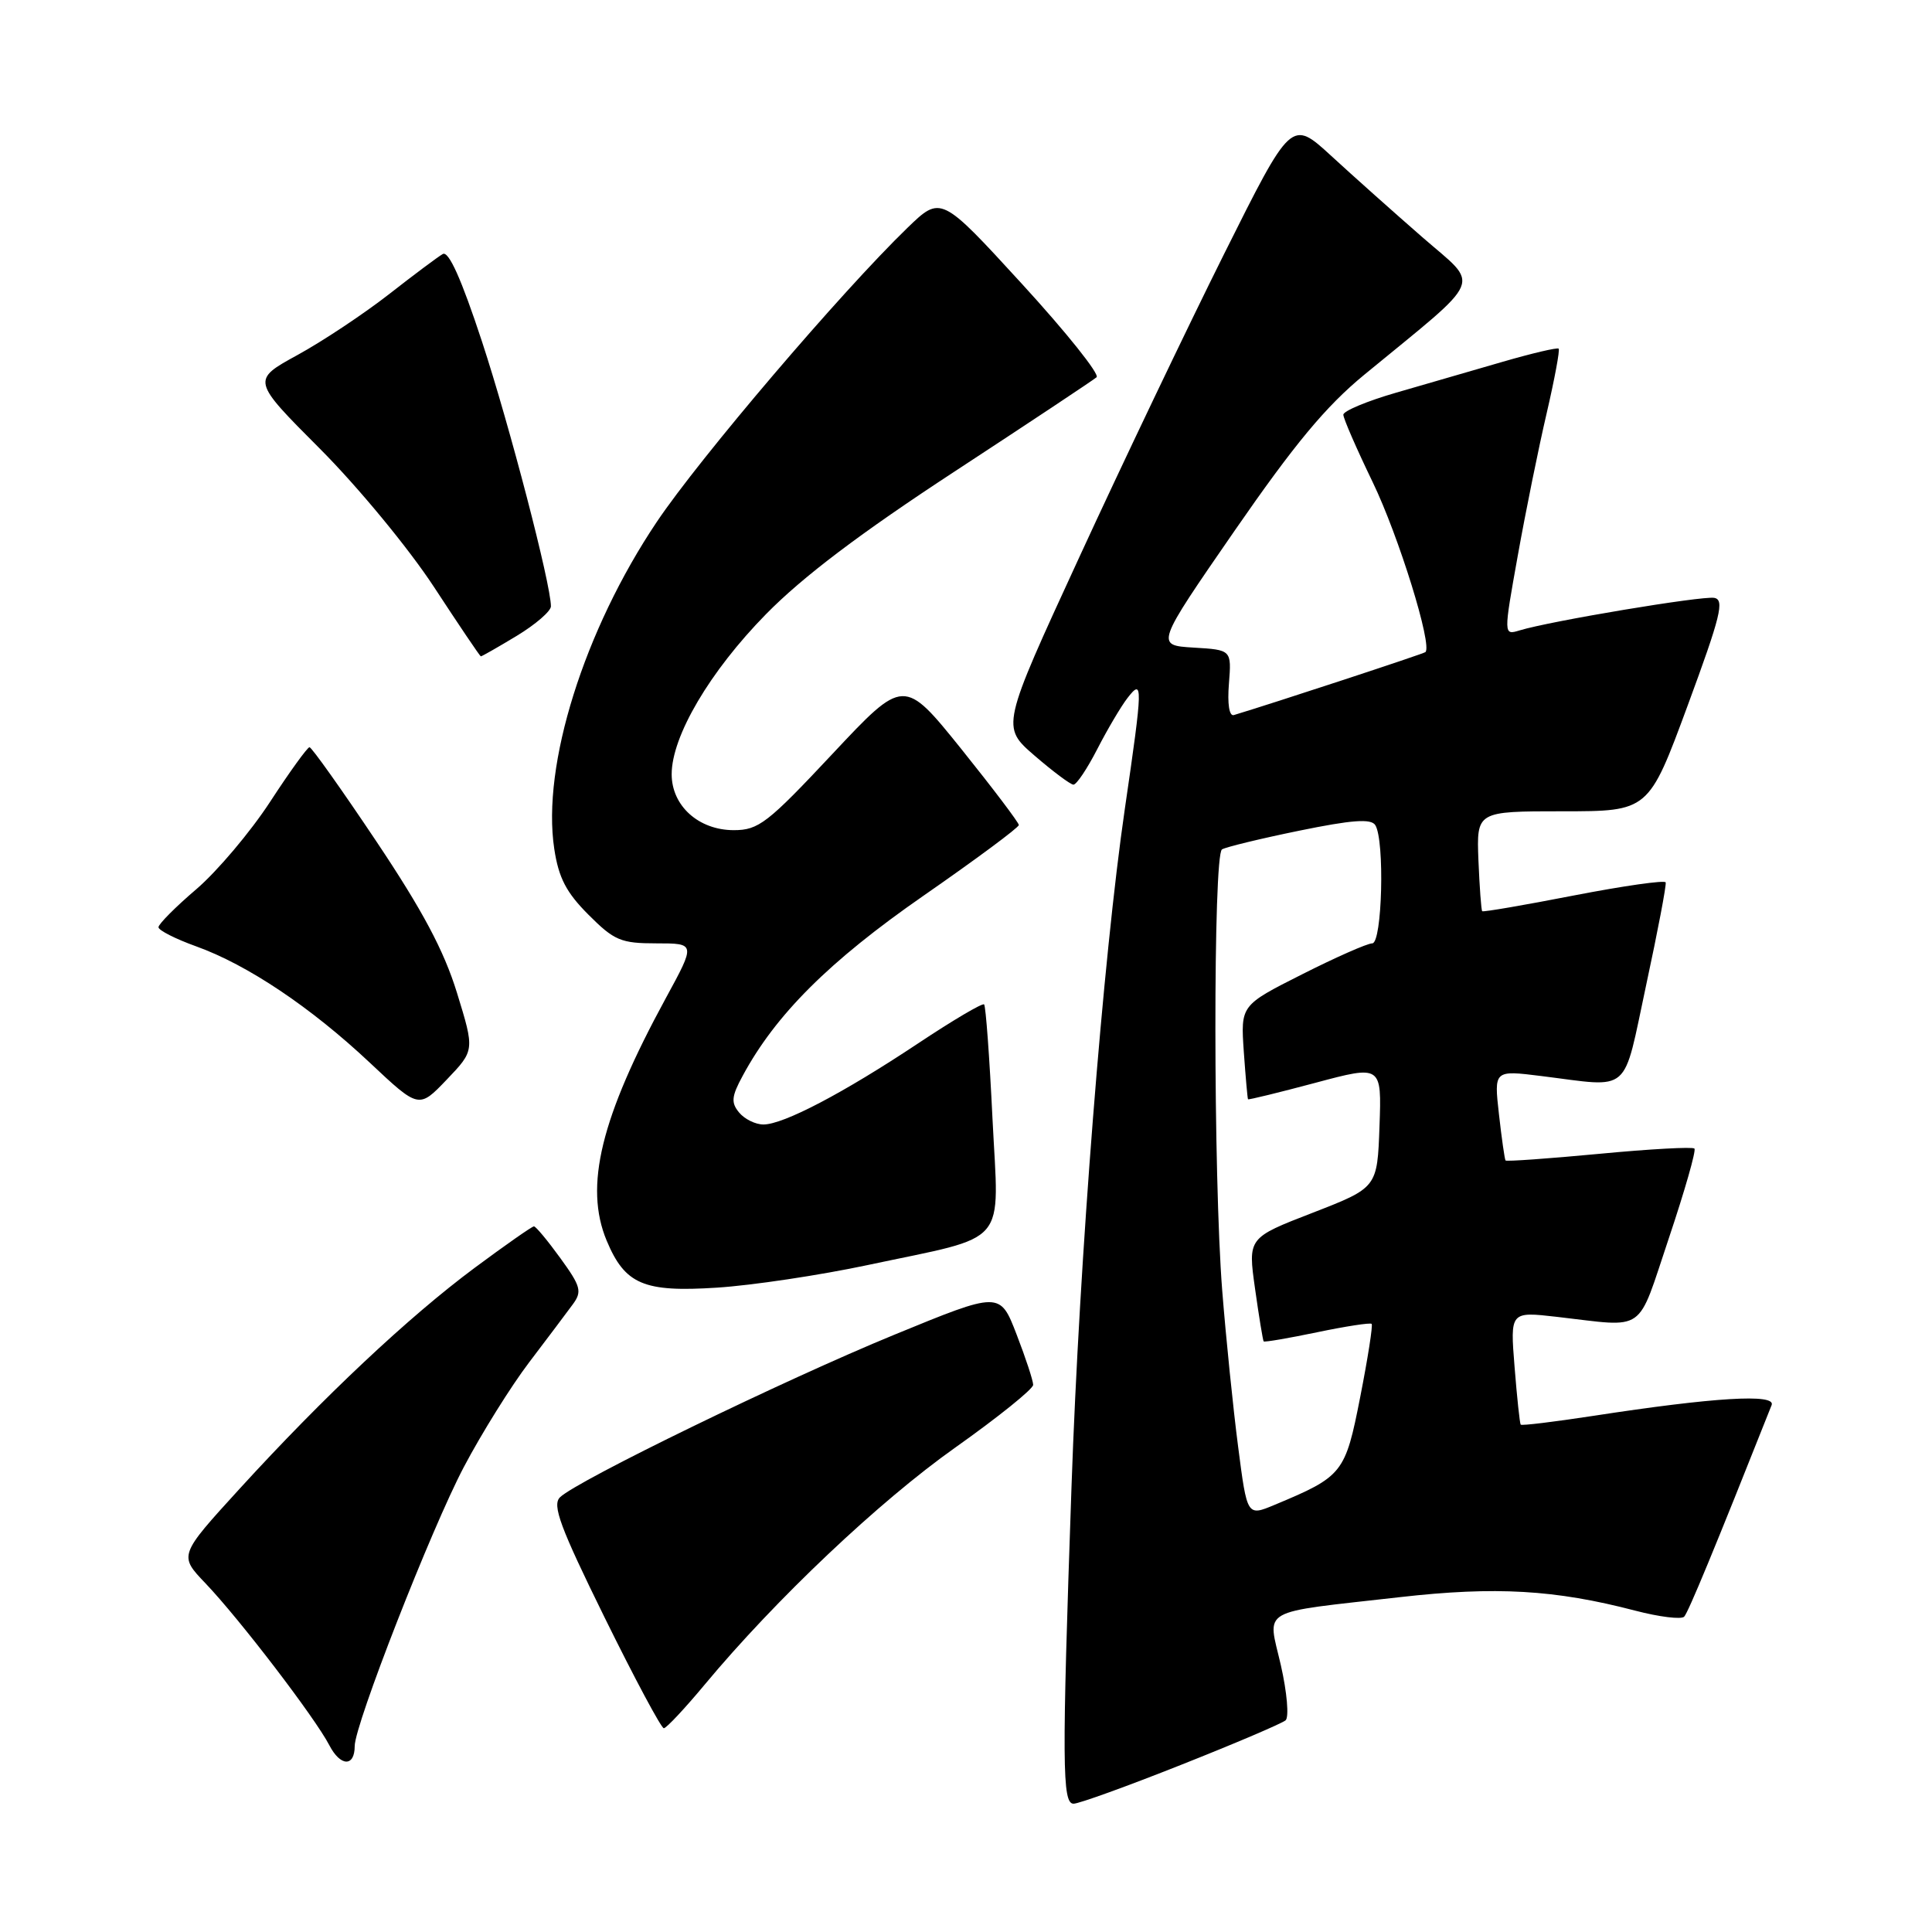 <?xml version="1.0" encoding="UTF-8" standalone="no"?>
<!DOCTYPE svg PUBLIC "-//W3C//DTD SVG 1.1//EN" "http://www.w3.org/Graphics/SVG/1.1/DTD/svg11.dtd" >
<svg xmlns="http://www.w3.org/2000/svg" xmlns:xlink="http://www.w3.org/1999/xlink" version="1.1" viewBox="0 0 256 256">
 <g >
 <path fill="currentColor"
d=" M 156.50 233.85 C 163.65 231.02 169.88 228.36 170.35 227.95 C 170.82 227.53 170.54 224.25 169.72 220.65 C 167.96 212.96 166.50 213.79 185.50 211.63 C 198.18 210.19 206.04 210.64 216.68 213.42 C 219.86 214.25 222.78 214.61 223.16 214.22 C 223.71 213.64 227.23 205.13 234.75 186.18 C 235.35 184.65 227.17 185.14 211.11 187.61 C 205.94 188.40 201.62 188.93 201.50 188.77 C 201.38 188.62 201.01 185.19 200.69 181.14 C 200.10 173.78 200.10 173.78 206.30 174.49 C 218.29 175.86 216.82 176.89 221.13 164.07 C 223.24 157.78 224.77 152.44 224.52 152.19 C 224.27 151.94 218.59 152.25 211.89 152.89 C 205.19 153.52 199.61 153.92 199.49 153.77 C 199.38 153.62 198.98 150.87 198.62 147.65 C 197.96 141.80 197.96 141.80 204.23 142.58 C 216.29 144.08 214.97 145.23 218.13 130.50 C 219.67 123.35 220.83 117.24 220.71 116.92 C 220.60 116.60 215.13 117.38 208.57 118.65 C 202.01 119.93 196.53 120.87 196.40 120.74 C 196.27 120.60 196.05 117.57 195.90 114.00 C 195.65 107.50 195.65 107.50 207.05 107.50 C 218.45 107.50 218.45 107.50 223.62 93.50 C 228.00 81.63 228.54 79.46 227.14 79.22 C 225.50 78.94 205.42 82.29 201.36 83.53 C 199.22 84.18 199.22 84.18 201.12 73.59 C 202.16 67.77 203.88 59.30 204.94 54.76 C 205.99 50.23 206.71 46.38 206.53 46.20 C 206.36 46.02 203.01 46.81 199.11 47.94 C 195.20 49.07 188.85 50.91 185.00 52.03 C 181.15 53.14 178.00 54.46 178.00 54.95 C 178.00 55.45 179.75 59.46 181.88 63.87 C 185.33 71.00 189.85 85.58 188.87 86.41 C 188.58 86.65 168.75 93.17 163.49 94.75 C 162.88 94.93 162.62 93.28 162.84 90.58 C 163.19 86.11 163.19 86.11 158.15 85.81 C 153.11 85.50 153.11 85.50 163.58 70.34 C 171.54 58.83 175.67 53.85 180.78 49.65 C 196.92 36.38 196.17 38.15 188.48 31.44 C 184.73 28.17 179.29 23.32 176.39 20.65 C 171.11 15.81 171.11 15.81 162.20 33.65 C 157.30 43.47 148.65 61.58 142.98 73.90 C 132.66 96.30 132.66 96.30 137.08 100.12 C 139.51 102.22 141.83 103.95 142.23 103.97 C 142.64 103.99 144.06 101.86 145.40 99.25 C 146.74 96.64 148.54 93.60 149.39 92.50 C 151.47 89.81 151.45 90.72 149.05 107.15 C 146.17 126.87 143.02 166.89 141.98 197.00 C 140.70 233.79 140.74 239.00 142.25 239.00 C 142.94 239.01 149.35 236.69 156.50 233.85 Z  M 47.00 231.36 C 47.00 228.52 57.16 202.54 61.46 194.39 C 63.81 189.93 67.71 183.68 70.12 180.51 C 72.53 177.34 75.13 173.88 75.90 172.83 C 77.15 171.13 76.97 170.46 74.25 166.71 C 72.57 164.39 71.00 162.50 70.75 162.50 C 70.50 162.50 66.97 164.97 62.90 167.99 C 54.15 174.49 42.89 185.07 31.74 197.28 C 23.69 206.10 23.69 206.10 27.23 209.80 C 31.76 214.55 41.73 227.59 43.63 231.24 C 45.10 234.09 47.00 234.16 47.00 231.36 Z  M 93.35 223.25 C 102.78 211.92 116.46 198.97 126.59 191.80 C 132.26 187.78 136.90 184.05 136.90 183.50 C 136.90 182.95 135.91 179.94 134.70 176.81 C 132.50 171.11 132.50 171.11 118.50 176.86 C 103.91 182.85 76.45 196.20 74.20 198.40 C 73.14 199.44 74.22 202.35 80.12 214.34 C 84.09 222.40 87.62 229.00 87.96 229.00 C 88.29 229.00 90.72 226.41 93.35 223.25 Z  M 115.00 167.62 C 133.94 163.59 132.36 165.44 131.51 148.23 C 131.12 140.13 130.62 133.32 130.40 133.09 C 130.19 132.87 126.26 135.19 121.66 138.25 C 111.78 144.82 103.82 149.00 101.16 149.00 C 100.10 149.00 98.66 148.29 97.94 147.42 C 96.85 146.11 96.92 145.29 98.41 142.55 C 102.77 134.45 109.88 127.36 122.35 118.70 C 129.31 113.87 135.00 109.65 135.00 109.32 C 135.00 109.00 131.57 104.47 127.39 99.26 C 119.77 89.80 119.77 89.80 110.30 99.90 C 101.70 109.08 100.51 110.00 97.23 110.00 C 92.58 110.00 89.00 106.78 89.00 102.59 C 89.00 97.55 94.06 88.96 101.50 81.38 C 106.37 76.42 113.97 70.67 126.50 62.47 C 136.40 55.99 144.86 50.37 145.30 49.99 C 145.75 49.61 141.29 44.03 135.39 37.59 C 124.68 25.90 124.68 25.90 120.23 30.20 C 111.47 38.68 92.73 60.66 87.03 69.15 C 77.40 83.49 71.77 101.42 73.44 112.46 C 74.02 116.32 75.03 118.26 77.98 121.21 C 81.39 124.63 82.28 125.00 86.97 125.00 C 92.18 125.00 92.18 125.00 88.23 132.25 C 79.60 148.10 77.38 157.19 80.39 164.40 C 82.82 170.20 85.30 171.25 95.00 170.62 C 99.67 170.32 108.67 168.97 115.00 167.62 Z  M 60.55 131.55 C 58.82 125.94 55.98 120.62 49.85 111.46 C 45.27 104.61 41.29 99.01 41.01 99.01 C 40.73 99.02 38.37 102.28 35.78 106.26 C 33.18 110.24 28.79 115.44 26.03 117.81 C 23.26 120.17 21.00 122.45 21.00 122.86 C 21.00 123.27 23.25 124.41 26.00 125.40 C 32.79 127.84 41.19 133.47 49.00 140.81 C 55.50 146.92 55.50 146.92 59.20 143.05 C 62.90 139.18 62.90 139.18 60.55 131.55 Z  M 68.46 84.26 C 70.96 82.75 73.00 80.98 73.00 80.34 C 73.00 77.42 67.52 56.37 63.86 45.24 C 61.14 36.97 59.45 33.21 58.67 33.66 C 58.02 34.03 54.80 36.44 51.50 39.02 C 48.20 41.59 42.76 45.21 39.42 47.04 C 33.33 50.38 33.33 50.38 42.42 59.49 C 47.47 64.56 54.16 72.67 57.50 77.77 C 60.80 82.81 63.59 86.95 63.71 86.97 C 63.82 86.99 65.96 85.77 68.46 84.26 Z  M 164.06 191.71 C 163.40 186.64 162.45 177.32 161.95 171.00 C 160.76 155.90 160.74 113.28 161.92 112.55 C 162.42 112.24 167.03 111.12 172.16 110.07 C 179.14 108.64 181.67 108.45 182.23 109.33 C 183.50 111.33 183.15 125.00 181.83 125.00 C 181.18 125.00 176.99 126.85 172.52 129.11 C 164.39 133.21 164.39 133.21 164.81 139.36 C 165.05 142.73 165.30 145.57 165.37 145.66 C 165.44 145.75 169.46 144.77 174.29 143.48 C 183.08 141.13 183.08 141.13 182.79 149.25 C 182.50 157.37 182.50 157.37 173.93 160.70 C 165.35 164.02 165.35 164.02 166.30 170.76 C 166.82 174.47 167.34 177.61 167.44 177.74 C 167.55 177.87 170.74 177.32 174.53 176.53 C 178.32 175.74 181.57 175.24 181.75 175.42 C 181.93 175.60 181.25 179.95 180.24 185.09 C 178.25 195.24 177.95 195.62 168.87 199.41 C 165.25 200.92 165.25 200.92 164.06 191.71 Z "/>
</g>
</svg>